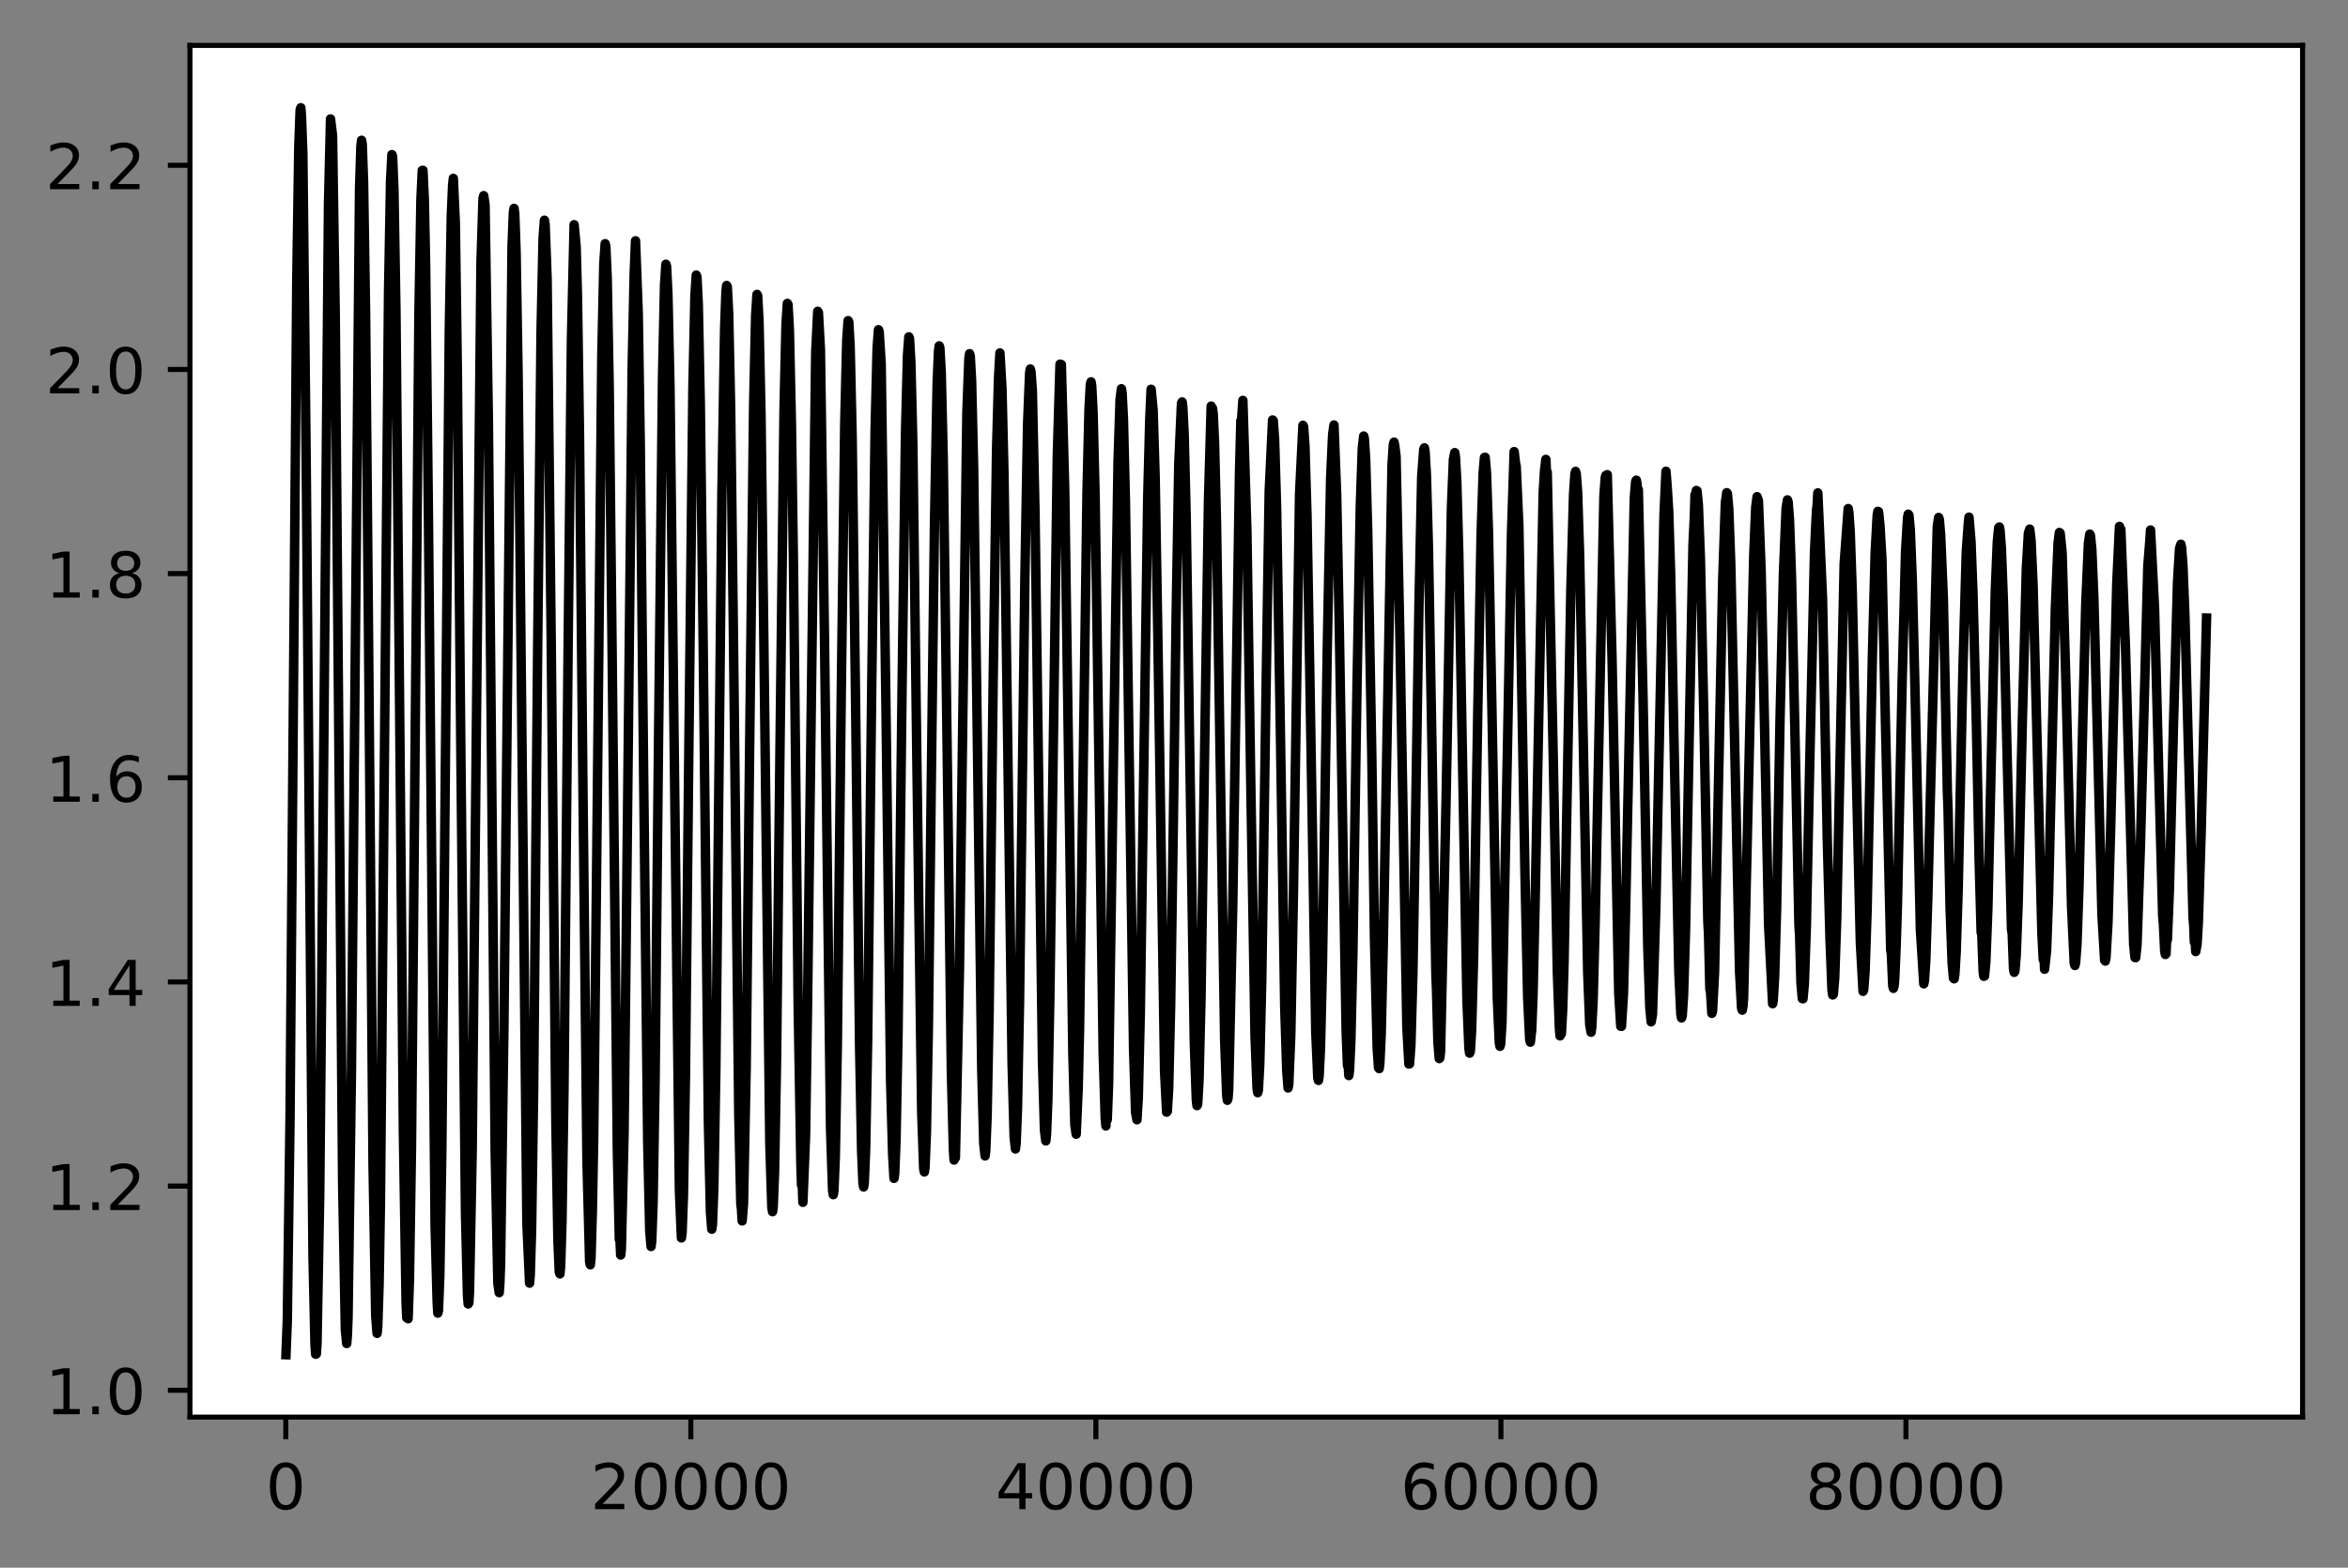 <?xml version="1.0" encoding="utf-8" standalone="no"?>
<!DOCTYPE svg PUBLIC "-//W3C//DTD SVG 1.1//EN"
  "http://www.w3.org/Graphics/SVG/1.1/DTD/svg11.dtd">
<!-- Created with matplotlib (https://matplotlib.org/) -->
<svg height="248.518pt" version="1.1" viewBox="0 0 372.103 248.518" width="372.103pt" xmlns="http://www.w3.org/2000/svg" xmlns:xlink="http://www.w3.org/1999/xlink">
 <rect x="0" y="0" width="372.103" height="248.518" fill="#808080" stroke="none"/>
 <defs>
  <style type="text/css">*{stroke-linecap:butt;stroke-linejoin:round;}</style>
 </defs>
 <g id="figure_1">
  <g id="patch_1">
   <path d="M 0 248.518 
L 372.103 248.518 
L 372.103 0 
L 0 0 
z
" style="fill:none;"/>
  </g>
  <g id="axes_1">
   <g id="patch_2">
    <path d="M 30.103 224.64 
L 364.903 224.64 
L 364.903 7.2 
L 30.103 7.2 
z
" style="fill:#ffffff;"/>
   </g>
   <g id="matplotlib.axis_1">
    <g id="xtick_1">
     <g id="line2d_1">
      <defs>
       <path d="M 0 0 
L 0 3.5 
" id="m72356659c8" style="stroke:#000000;stroke-width:0.8;"/>
      </defs>
      <g>
       <use style="stroke:#000000;stroke-width:0.8;" x="45.292" xlink:href="#m72356659c8" y="224.64"/>
      </g>
     </g>
     <g id="text_1">
      <!-- 0 -->
      <g transform="translate(42.111 239.238)scale(0.1 -0.1)">
       <defs>
        <path d="M 31.781 66.406 
Q 24.172 66.406 20.328 58.906 
Q 16.5 51.422 16.5 36.375 
Q 16.5 21.391 20.328 13.891 
Q 24.172 6.391 31.781 6.391 
Q 39.453 6.391 43.281 13.891 
Q 47.125 21.391 47.125 36.375 
Q 47.125 51.422 43.281 58.906 
Q 39.453 66.406 31.781 66.406 
z
M 31.781 74.219 
Q 44.047 74.219 50.516 64.516 
Q 56.984 54.828 56.984 36.375 
Q 56.984 17.969 50.516 8.266 
Q 44.047 -1.422 31.781 -1.422 
Q 19.531 -1.422 13.062 8.266 
Q 6.594 17.969 6.594 36.375 
Q 6.594 54.828 13.062 64.516 
Q 19.531 74.219 31.781 74.219 
z
" id="DejaVuSans-48"/>
       </defs>
       <use xlink:href="#DejaVuSans-48"/>
      </g>
     </g>
    </g>
    <g id="xtick_2">
     <g id="line2d_2">
      <g>
       <use style="stroke:#000000;stroke-width:0.8;" x="109.481" xlink:href="#m72356659c8" y="224.64"/>
      </g>
     </g>
     <g id="text_2">
      <!-- 20000 -->
      <g transform="translate(93.575 239.238)scale(0.1 -0.1)">
       <defs>
        <path d="M 19.188 8.297 
L 53.609 8.297 
L 53.609 0 
L 7.328 0 
L 7.328 8.297 
Q 12.938 14.109 22.625 23.891 
Q 32.328 33.688 34.812 36.531 
Q 39.547 41.844 41.422 45.531 
Q 43.312 49.219 43.312 52.781 
Q 43.312 58.594 39.234 62.25 
Q 35.156 65.922 28.609 65.922 
Q 23.969 65.922 18.812 64.312 
Q 13.672 62.703 7.812 59.422 
L 7.812 69.391 
Q 13.766 71.781 18.938 73 
Q 24.125 74.219 28.422 74.219 
Q 39.75 74.219 46.484 68.547 
Q 53.219 62.891 53.219 53.422 
Q 53.219 48.922 51.531 44.891 
Q 49.859 40.875 45.406 35.406 
Q 44.188 33.984 37.641 27.219 
Q 31.109 20.453 19.188 8.297 
z
" id="DejaVuSans-50"/>
       </defs>
       <use xlink:href="#DejaVuSans-50"/>
       <use x="63.623" xlink:href="#DejaVuSans-48"/>
       <use x="127.246" xlink:href="#DejaVuSans-48"/>
       <use x="190.869" xlink:href="#DejaVuSans-48"/>
       <use x="254.492" xlink:href="#DejaVuSans-48"/>
      </g>
     </g>
    </g>
    <g id="xtick_3">
     <g id="line2d_3">
      <g>
       <use style="stroke:#000000;stroke-width:0.8;" x="173.67" xlink:href="#m72356659c8" y="224.64"/>
      </g>
     </g>
     <g id="text_3">
      <!-- 40000 -->
      <g transform="translate(157.764 239.238)scale(0.1 -0.1)">
       <defs>
        <path d="M 37.797 64.312 
L 12.891 25.391 
L 37.797 25.391 
z
M 35.203 72.906 
L 47.609 72.906 
L 47.609 25.391 
L 58.016 25.391 
L 58.016 17.188 
L 47.609 17.188 
L 47.609 0 
L 37.797 0 
L 37.797 17.188 
L 4.891 17.188 
L 4.891 26.703 
z
" id="DejaVuSans-52"/>
       </defs>
       <use xlink:href="#DejaVuSans-52"/>
       <use x="63.623" xlink:href="#DejaVuSans-48"/>
       <use x="127.246" xlink:href="#DejaVuSans-48"/>
       <use x="190.869" xlink:href="#DejaVuSans-48"/>
       <use x="254.492" xlink:href="#DejaVuSans-48"/>
      </g>
     </g>
    </g>
    <g id="xtick_4">
     <g id="line2d_4">
      <g>
       <use style="stroke:#000000;stroke-width:0.8;" x="237.859" xlink:href="#m72356659c8" y="224.64"/>
      </g>
     </g>
     <g id="text_4">
      <!-- 60000 -->
      <g transform="translate(221.952 239.238)scale(0.1 -0.1)">
       <defs>
        <path d="M 33.016 40.375 
Q 26.375 40.375 22.484 35.828 
Q 18.609 31.297 18.609 23.391 
Q 18.609 15.531 22.484 10.953 
Q 26.375 6.391 33.016 6.391 
Q 39.656 6.391 43.531 10.953 
Q 47.406 15.531 47.406 23.391 
Q 47.406 31.297 43.531 35.828 
Q 39.656 40.375 33.016 40.375 
z
M 52.594 71.297 
L 52.594 62.312 
Q 48.875 64.062 45.094 64.984 
Q 41.312 65.922 37.594 65.922 
Q 27.828 65.922 22.672 59.328 
Q 17.531 52.734 16.797 39.406 
Q 19.672 43.656 24.016 45.922 
Q 28.375 48.188 33.594 48.188 
Q 44.578 48.188 50.953 41.516 
Q 57.328 34.859 57.328 23.391 
Q 57.328 12.156 50.688 5.359 
Q 44.047 -1.422 33.016 -1.422 
Q 20.359 -1.422 13.672 8.266 
Q 6.984 17.969 6.984 36.375 
Q 6.984 53.656 15.188 63.938 
Q 23.391 74.219 37.203 74.219 
Q 40.922 74.219 44.703 73.484 
Q 48.484 72.75 52.594 71.297 
z
" id="DejaVuSans-54"/>
       </defs>
       <use xlink:href="#DejaVuSans-54"/>
       <use x="63.623" xlink:href="#DejaVuSans-48"/>
       <use x="127.246" xlink:href="#DejaVuSans-48"/>
       <use x="190.869" xlink:href="#DejaVuSans-48"/>
       <use x="254.492" xlink:href="#DejaVuSans-48"/>
      </g>
     </g>
    </g>
    <g id="xtick_5">
     <g id="line2d_5">
      <g>
       <use style="stroke:#000000;stroke-width:0.8;" x="302.047" xlink:href="#m72356659c8" y="224.64"/>
      </g>
     </g>
     <g id="text_5">
      <!-- 80000 -->
      <g transform="translate(286.141 239.238)scale(0.1 -0.1)">
       <defs>
        <path d="M 31.781 34.625 
Q 24.75 34.625 20.719 30.859 
Q 16.703 27.094 16.703 20.516 
Q 16.703 13.922 20.719 10.156 
Q 24.75 6.391 31.781 6.391 
Q 38.812 6.391 42.859 10.172 
Q 46.922 13.969 46.922 20.516 
Q 46.922 27.094 42.891 30.859 
Q 38.875 34.625 31.781 34.625 
z
M 21.922 38.812 
Q 15.578 40.375 12.031 44.719 
Q 8.5 49.078 8.5 55.328 
Q 8.5 64.062 14.719 69.141 
Q 20.953 74.219 31.781 74.219 
Q 42.672 74.219 48.875 69.141 
Q 55.078 64.062 55.078 55.328 
Q 55.078 49.078 51.531 44.719 
Q 48 40.375 41.703 38.812 
Q 48.828 37.156 52.797 32.312 
Q 56.781 27.484 56.781 20.516 
Q 56.781 9.906 50.312 4.234 
Q 43.844 -1.422 31.781 -1.422 
Q 19.734 -1.422 13.25 4.234 
Q 6.781 9.906 6.781 20.516 
Q 6.781 27.484 10.781 32.312 
Q 14.797 37.156 21.922 38.812 
z
M 18.312 54.391 
Q 18.312 48.734 21.844 45.562 
Q 25.391 42.391 31.781 42.391 
Q 38.141 42.391 41.719 45.562 
Q 45.312 48.734 45.312 54.391 
Q 45.312 60.062 41.719 63.234 
Q 38.141 66.406 31.781 66.406 
Q 25.391 66.406 21.844 63.234 
Q 18.312 60.062 18.312 54.391 
z
" id="DejaVuSans-56"/>
       </defs>
       <use xlink:href="#DejaVuSans-56"/>
       <use x="63.623" xlink:href="#DejaVuSans-48"/>
       <use x="127.246" xlink:href="#DejaVuSans-48"/>
       <use x="190.869" xlink:href="#DejaVuSans-48"/>
       <use x="254.492" xlink:href="#DejaVuSans-48"/>
      </g>
     </g>
    </g>
   </g>
   <g id="matplotlib.axis_2">
    <g id="ytick_1">
     <g id="line2d_6">
      <defs>
       <path d="M 0 0 
L -3.5 0 
" id="m3710faf85e" style="stroke:#000000;stroke-width:0.8;"/>
      </defs>
      <g>
       <use style="stroke:#000000;stroke-width:0.8;" x="30.103" xlink:href="#m3710faf85e" y="220.388"/>
      </g>
     </g>
     <g id="text_6">
      <!-- 1.0 -->
      <g transform="translate(7.2 224.187)scale(0.1 -0.1)">
       <defs>
        <path d="M 12.406 8.297 
L 28.516 8.297 
L 28.516 63.922 
L 10.984 60.406 
L 10.984 69.391 
L 28.422 72.906 
L 38.281 72.906 
L 38.281 8.297 
L 54.391 8.297 
L 54.391 0 
L 12.406 0 
z
" id="DejaVuSans-49"/>
        <path d="M 10.688 12.406 
L 21 12.406 
L 21 0 
L 10.688 0 
z
" id="DejaVuSans-46"/>
       </defs>
       <use xlink:href="#DejaVuSans-49"/>
       <use x="63.623" xlink:href="#DejaVuSans-46"/>
       <use x="95.41" xlink:href="#DejaVuSans-48"/>
      </g>
     </g>
    </g>
    <g id="ytick_2">
     <g id="line2d_7">
      <g>
       <use style="stroke:#000000;stroke-width:0.8;" x="30.103" xlink:href="#m3710faf85e" y="188.023"/>
      </g>
     </g>
     <g id="text_7">
      <!-- 1.2 -->
      <g transform="translate(7.2 191.822)scale(0.1 -0.1)">
       <use xlink:href="#DejaVuSans-49"/>
       <use x="63.623" xlink:href="#DejaVuSans-46"/>
       <use x="95.41" xlink:href="#DejaVuSans-50"/>
      </g>
     </g>
    </g>
    <g id="ytick_3">
     <g id="line2d_8">
      <g>
       <use style="stroke:#000000;stroke-width:0.8;" x="30.103" xlink:href="#m3710faf85e" y="155.659"/>
      </g>
     </g>
     <g id="text_8">
      <!-- 1.4 -->
      <g transform="translate(7.2 159.458)scale(0.1 -0.1)">
       <use xlink:href="#DejaVuSans-49"/>
       <use x="63.623" xlink:href="#DejaVuSans-46"/>
       <use x="95.41" xlink:href="#DejaVuSans-52"/>
      </g>
     </g>
    </g>
    <g id="ytick_4">
     <g id="line2d_9">
      <g>
       <use style="stroke:#000000;stroke-width:0.8;" x="30.103" xlink:href="#m3710faf85e" y="123.294"/>
      </g>
     </g>
     <g id="text_9">
      <!-- 1.6 -->
      <g transform="translate(7.2 127.094)scale(0.1 -0.1)">
       <use xlink:href="#DejaVuSans-49"/>
       <use x="63.623" xlink:href="#DejaVuSans-46"/>
       <use x="95.41" xlink:href="#DejaVuSans-54"/>
      </g>
     </g>
    </g>
    <g id="ytick_5">
     <g id="line2d_10">
      <g>
       <use style="stroke:#000000;stroke-width:0.8;" x="30.103" xlink:href="#m3710faf85e" y="90.93"/>
      </g>
     </g>
     <g id="text_10">
      <!-- 1.8 -->
      <g transform="translate(7.2 94.729)scale(0.1 -0.1)">
       <use xlink:href="#DejaVuSans-49"/>
       <use x="63.623" xlink:href="#DejaVuSans-46"/>
       <use x="95.41" xlink:href="#DejaVuSans-56"/>
      </g>
     </g>
    </g>
    <g id="ytick_6">
     <g id="line2d_11">
      <g>
       <use style="stroke:#000000;stroke-width:0.8;" x="30.103" xlink:href="#m3710faf85e" y="58.566"/>
      </g>
     </g>
     <g id="text_11">
      <!-- 2.0 -->
      <g transform="translate(7.2 62.365)scale(0.1 -0.1)">
       <use xlink:href="#DejaVuSans-50"/>
       <use x="63.623" xlink:href="#DejaVuSans-46"/>
       <use x="95.41" xlink:href="#DejaVuSans-48"/>
      </g>
     </g>
    </g>
    <g id="ytick_7">
     <g id="line2d_12">
      <g>
       <use style="stroke:#000000;stroke-width:0.8;" x="30.103" xlink:href="#m3710faf85e" y="26.201"/>
      </g>
     </g>
     <g id="text_12">
      <!-- 2.2 -->
      <g transform="translate(7.2 30)scale(0.1 -0.1)">
       <use xlink:href="#DejaVuSans-50"/>
       <use x="63.623" xlink:href="#DejaVuSans-46"/>
       <use x="95.41" xlink:href="#DejaVuSans-50"/>
      </g>
     </g>
    </g>
   </g>
   <g id="line2d_13">
    <path clip-path="url(#p7848a02fad)" d="M 45.321 214.756 
L 45.533 209.255 
L 45.963 177.273 
L 46.39 124.323 
L 47.032 44.333 
L 47.353 23.178 
L 47.565 17.427 
L 47.674 17.084 
L 47.78 18.425 
L 47.995 24.327 
L 48.528 73.688 
L 49.596 198.906 
L 49.917 213.131 
L 50.026 214.677 
L 50.132 214.622 
L 50.238 212.967 
L 50.668 189.474 
L 50.989 155.228 
L 52.058 32.459 
L 52.379 18.858 
L 52.7 21.499 
L 53.127 49.87 
L 53.663 113.317 
L 54.301 187.712 
L 54.731 210.805 
L 54.946 212.977 
L 55.052 211.679 
L 55.158 208.782 
L 55.694 170.043 
L 56.978 30.003 
L 57.19 23.229 
L 57.299 22.241 
L 57.405 22.839 
L 57.617 28.814 
L 57.938 49.598 
L 58.368 96.577 
L 59.115 184.525 
L 59.542 208.627 
L 59.757 211.362 
L 59.863 210.371 
L 60.078 203.618 
L 60.293 190.465 
L 60.935 118.557 
L 61.574 46.497 
L 61.895 28.641 
L 62.11 24.511 
L 62.216 24.792 
L 62.431 30.062 
L 62.752 49.573 
L 63.285 107.016 
L 63.926 179.521 
L 64.356 206.473 
L 64.462 208.897 
L 64.568 208.217 
L 64.677 209.042 
L 64.889 202.906 
L 65.21 181.971 
L 65.64 134.763 
L 66.388 49.904 
L 66.709 31.594 
L 66.921 27.016 
L 67.03 27.009 
L 67.242 31.594 
L 67.457 42.322 
L 67.884 80.583 
L 68.956 194.49 
L 69.273 206.231 
L 69.382 208.156 
L 69.488 207.735 
L 69.703 202.166 
L 70.024 182.107 
L 70.451 135.96 
L 71.199 52.637 
L 71.52 34.155 
L 71.735 29.277 
L 71.841 28.28 
L 72.162 35.443 
L 72.483 58.956 
L 73.019 117.709 
L 73.767 192.287 
L 74.087 205.367 
L 74.193 206.71 
L 74.303 206.512 
L 74.408 204.763 
L 74.835 182.265 
L 76.225 41.523 
L 76.546 31.433 
L 76.655 31.017 
L 76.867 32.448 
L 77.403 67.066 
L 78.472 182.618 
L 78.898 203.407 
L 79.113 204.913 
L 79.223 203.397 
L 79.328 200.358 
L 79.861 162.84 
L 81.145 39.074 
L 81.36 33.618 
L 81.466 33.036 
L 81.575 33.876 
L 81.787 39.851 
L 82.108 59.376 
L 82.323 78.776 
L 83.498 193.859 
L 83.928 203.406 
L 84.034 202.046 
L 84.249 194.822 
L 84.569 172.92 
L 85.211 102.281 
L 85.744 52.499 
L 86.065 37.746 
L 86.28 34.913 
L 86.386 35.598 
L 86.601 41.201 
L 86.707 44.341 
L 87.349 101.134 
L 88.097 178.427 
L 88.418 196.63 
L 88.633 201.64 
L 88.739 201.934 
L 88.848 200.742 
L 89.059 193.89 
L 89.38 172.695 
L 90.022 103.711 
L 90.558 53.911 
L 90.985 35.626 
L 91.306 39.132 
L 91.518 47.144 
L 91.839 68.958 
L 92.375 124.186 
L 93.017 183.943 
L 93.444 200.059 
L 93.553 200.502 
L 93.659 199.449 
L 93.874 192.076 
L 94.085 180.574 
L 94.516 141.034 
L 95.369 56.549 
L 95.69 41.785 
L 95.905 38.63 
L 96.011 39.076 
L 96.226 44.045 
L 96.547 61.39 
L 96.974 100.179 
L 97.831 182.223 
L 98.149 196.479 
L 98.258 196.668 
L 98.364 198.951 
L 98.47 198.02 
L 98.9 179.728 
L 99.326 140.986 
L 100.183 58.222 
L 100.501 43.498 
L 100.716 38.177 
L 101.146 49.665 
L 101.464 70.157 
L 102 122.582 
L 102.642 180.805 
L 102.963 195.04 
L 103.178 197.599 
L 103.284 196.742 
L 103.499 190.7 
L 103.82 171.137 
L 104.352 118.325 
L 104.994 59.796 
L 105.315 45.156 
L 105.53 41.891 
L 105.636 42.217 
L 105.851 46.7 
L 106.172 61.032 
L 107.668 188.61 
L 107.883 193.746 
L 107.989 196.237 
L 108.095 195.439 
L 108.31 189.517 
L 108.631 170.413 
L 109.167 118.653 
L 109.809 61.379 
L 110.129 46.922 
L 110.341 43.61 
L 110.45 43.88 
L 110.662 48.234 
L 110.983 64.115 
L 111.413 100.052 
L 112.267 178.031 
L 112.588 192.176 
L 112.803 194.852 
L 112.909 194.095 
L 113.124 188.369 
L 113.445 169.607 
L 113.978 119.01 
L 114.404 78.161 
L 114.834 52.16 
L 115.046 46.316 
L 115.155 45.26 
L 115.261 45.465 
L 115.476 49.637 
L 115.797 65.016 
L 116.224 100.124 
L 117.081 176.755 
L 117.402 190.802 
L 117.508 191.695 
L 117.614 193.542 
L 117.829 190.785 
L 118.256 168.973 
L 118.792 119.246 
L 119.434 64.098 
L 119.755 49.989 
L 119.966 46.678 
L 120.072 46.871 
L 120.287 50.919 
L 120.608 65.996 
L 121.035 100.288 
L 121.998 181.384 
L 122.319 191.414 
L 122.428 192.073 
L 122.534 191.363 
L 122.749 185.87 
L 123.067 167.877 
L 123.603 119.206 
L 124.245 65.22 
L 124.565 51.344 
L 124.781 48.096 
L 124.886 48.306 
L 125.101 52.35 
L 125.422 67.102 
L 125.743 89.199 
L 126.491 159.346 
L 126.918 184.553 
L 127.024 187.878 
L 127.133 187.56 
L 127.239 190.586 
L 127.666 179.873 
L 127.987 158.518 
L 129.271 55.89 
L 129.591 49.35 
L 129.701 49.536 
L 129.912 53.488 
L 130.018 55.417 
L 130.66 100.946 
L 131.623 178.966 
L 131.944 188.732 
L 132.053 189.381 
L 132.159 188.71 
L 132.374 183.415 
L 132.695 165.919 
L 133.334 108.872 
L 133.87 67.214 
L 134.191 53.92 
L 134.406 50.831 
L 134.512 51.039 
L 134.727 54.941 
L 135.048 69.209 
L 135.58 110.589 
L 136.222 165.695 
L 136.543 182.407 
L 136.758 187.532 
L 136.864 188.157 
L 136.97 187.464 
L 137.185 182.137 
L 137.506 164.77 
L 138.148 108.886 
L 138.684 68.106 
L 139.002 55.197 
L 139.217 52.27 
L 139.322 52.51 
L 139.643 57.569 
L 140.394 111.339 
L 141.142 171.467 
L 141.463 183.02 
L 141.678 186.791 
L 141.784 186.089 
L 141.996 180.841 
L 142.32 163.761 
L 142.959 108.839 
L 143.495 68.905 
L 143.816 56.299 
L 144.031 53.399 
L 144.137 53.641 
L 144.352 57.518 
L 144.669 70.566 
L 145.311 121.321 
L 146.062 176.161 
L 146.383 185.248 
L 146.489 185.778 
L 146.595 185.029 
L 146.81 179.693 
L 147.131 162.649 
L 147.773 108.636 
L 148.094 83.02 
L 148.521 60.564 
L 148.736 55.637 
L 148.842 54.83 
L 148.948 55.132 
L 149.163 59.031 
L 149.484 72.741 
L 150.02 112.446 
L 150.767 169.845 
L 151.088 182.161 
L 151.194 183.892 
L 151.303 182.913 
L 151.409 183.519 
L 152.051 153.757 
L 153.226 65.436 
L 153.547 56.804 
L 153.656 56.072 
L 153.762 56.421 
L 153.974 60.351 
L 154.298 74.045 
L 154.83 113.026 
L 155.578 169.337 
L 155.899 181.291 
L 156.114 183.235 
L 156.22 182.347 
L 156.435 176.929 
L 156.756 160.318 
L 157.398 107.706 
L 157.934 71.185 
L 158.252 59.696 
L 158.467 55.947 
L 158.788 61.614 
L 159.109 75.171 
L 159.641 113.505 
L 160.392 168.614 
L 160.717 180.238 
L 160.925 182.135 
L 161.034 181.21 
L 161.246 175.742 
L 161.567 159.19 
L 162.103 116.87 
L 162.424 91.449 
L 162.851 67.156 
L 163.172 59.109 
L 163.278 58.499 
L 163.387 58.933 
L 163.602 61.94 
L 164.029 81.43 
L 165.203 168.02 
L 165.524 179.199 
L 165.739 180.86 
L 165.845 179.882 
L 166.06 174.361 
L 166.381 157.856 
L 167.556 72.261 
L 167.986 57.729 
L 168.092 59.47 
L 168.198 57.788 
L 168.734 77.562 
L 169.267 114.784 
L 170.018 166.9 
L 170.338 178.301 
L 170.55 179.795 
L 170.871 172.427 
L 171.086 163.115 
L 171.622 124.447 
L 172.264 78.118 
L 172.585 64.833 
L 172.797 60.939 
L 172.906 60.531 
L 173.012 61.139 
L 173.224 65.296 
L 173.548 78.566 
L 174.081 115.301 
L 174.828 166.914 
L 175.149 177.248 
L 175.259 178.489 
L 175.364 176.156 
L 175.47 177.516 
L 175.685 171.855 
L 176.539 115.159 
L 177.181 73.296 
L 177.502 63.369 
L 177.717 61.627 
L 177.823 62.235 
L 178.038 66.414 
L 178.359 79.717 
L 178.892 115.958 
L 179.643 166.325 
L 179.964 176.347 
L 180.179 177.502 
L 180.39 174.037 
L 180.711 160.677 
L 181.247 122.899 
L 181.886 78.899 
L 182.21 66.468 
L 182.425 61.705 
L 182.743 65.022 
L 183.064 75.614 
L 183.491 100.847 
L 184.559 169.934 
L 184.884 176.3 
L 184.99 176.18 
L 185.205 172.581 
L 185.522 159.278 
L 185.952 130.283 
L 186.379 98.328 
L 186.806 73.607 
L 187.236 63.938 
L 187.342 63.722 
L 187.448 64.476 
L 187.663 68.853 
L 187.984 82.12 
L 188.517 117.346 
L 189.268 165.243 
L 189.589 174.362 
L 189.695 175.262 
L 189.8 175.05 
L 190.016 171.327 
L 190.336 158.001 
L 190.872 121.3 
L 191.514 79.371 
L 191.941 64.377 
L 192.047 64.841 
L 192.153 64.741 
L 192.262 65.583 
L 192.474 70.04 
L 192.795 83.267 
L 193.331 117.999 
L 194.079 164.837 
L 194.4 173.619 
L 194.506 174.416 
L 194.615 174.091 
L 194.721 172.662 
L 195.362 143.63 
L 196.431 75.009 
L 196.646 66.71 
L 196.752 66.624 
L 196.967 63.48 
L 197.609 84.36 
L 198.251 126.247 
L 198.893 164.286 
L 199.214 172.552 
L 199.32 173.213 
L 199.426 172.799 
L 199.641 168.784 
L 199.962 155.267 
L 200.603 111.781 
L 201.136 77.976 
L 201.672 66.578 
L 201.778 66.672 
L 201.993 69.643 
L 202.314 80.572 
L 202.85 112.182 
L 203.598 159.61 
L 203.919 169.746 
L 204.131 172.465 
L 204.24 171.916 
L 204.561 164.063 
L 204.988 141.114 
L 205.95 78.239 
L 206.483 67.425 
L 206.592 67.637 
L 206.804 70.697 
L 207.125 81.59 
L 207.555 105.767 
L 208.518 163.629 
L 208.839 170.893 
L 208.945 171.268 
L 209.051 170.602 
L 209.266 166.201 
L 209.587 152.586 
L 210.334 103.216 
L 210.87 75.924 
L 211.191 68.888 
L 211.403 67.374 
L 211.833 78.441 
L 212.26 100.203 
L 213.329 163.388 
L 213.544 168.916 
L 213.65 168.769 
L 213.759 170.498 
L 213.865 169.721 
L 214.077 165.124 
L 214.398 151.408 
L 215.039 109.595 
L 215.575 80.203 
L 215.896 70.99 
L 216.111 69.124 
L 216.217 69.52 
L 216.432 72.924 
L 216.753 84.146 
L 217.395 119.557 
L 217.822 148.814 
L 218.249 166.071 
L 218.464 169.277 
L 218.57 169.402 
L 218.676 168.529 
L 218.891 163.842 
L 219.212 149.981 
L 220.601 73.699 
L 220.816 70.435 
L 220.922 70.093 
L 221.028 70.611 
L 221.243 72.333 
L 221.885 102.674 
L 222.954 162.832 
L 223.275 168.673 
L 223.381 168.639 
L 223.596 165.634 
L 223.917 154.235 
L 224.344 129.245 
L 224.88 95.439 
L 225.306 75.567 
L 225.627 71.245 
L 225.737 70.998 
L 225.842 71.6 
L 226.054 75.334 
L 226.375 86.779 
L 226.911 116.984 
L 227.553 154.457 
L 227.659 157.061 
L 227.874 165.209 
L 228.089 167.81 
L 228.195 167.655 
L 228.301 166.533 
L 229.158 127.492 
L 230.015 80.608 
L 230.332 72.816 
L 230.547 71.755 
L 230.657 72.475 
L 230.868 76.369 
L 231.189 87.911 
L 231.725 117.82 
L 232.473 158.539 
L 232.794 166.247 
L 232.9 166.947 
L 233.009 166.681 
L 233.221 163.288 
L 233.542 151.529 
L 234.184 113.289 
L 234.72 84.663 
L 235.041 74.999 
L 235.253 72.515 
L 235.362 72.493 
L 235.573 74.936 
L 235.894 84.421 
L 236.43 112.089 
L 237.284 158.203 
L 237.605 165.297 
L 237.714 165.866 
L 237.82 165.506 
L 238.032 162.007 
L 238.889 118.994 
L 239.531 84.709 
L 239.958 71.59 
L 240.173 73.449 
L 240.278 73.895 
L 240.709 83.457 
L 241.671 138.577 
L 242.098 158.105 
L 242.419 164.774 
L 242.525 165.202 
L 242.74 163.268 
L 242.952 157.71 
L 243.273 143.479 
L 244.557 78.174 
L 244.772 74.612 
L 244.984 72.826 
L 245.093 75.189 
L 245.199 74.848 
L 246.161 120.419 
L 246.803 154.12 
L 247.124 162.992 
L 247.23 164.211 
L 247.339 162.425 
L 247.445 163.868 
L 247.66 159.835 
L 247.872 152.408 
L 248.941 93.526 
L 249.371 78.389 
L 249.583 75.175 
L 249.692 74.731 
L 249.798 75.066 
L 250.013 78.035 
L 250.334 87.919 
L 250.866 115.2 
L 251.614 154.143 
L 251.935 162.435 
L 252.15 163.632 
L 252.256 162.868 
L 252.471 158.668 
L 252.792 146.375 
L 254.182 78.657 
L 254.397 75.688 
L 254.503 75.355 
L 254.609 75.788 
L 254.718 75.251 
L 255.466 104.135 
L 256.534 157.488 
L 256.855 162.687 
L 256.964 162.695 
L 257.285 157.494 
L 257.603 145.148 
L 258.996 79.021 
L 259.208 76.342 
L 259.317 76.117 
L 259.423 76.652 
L 259.529 77.946 
L 259.638 77.63 
L 260.386 110.649 
L 261.133 150.124 
L 261.454 159.683 
L 261.669 161.984 
L 261.881 160.805 
L 262.417 143.761 
L 263.701 81.683 
L 264.022 74.71 
L 264.234 77.508 
L 264.449 81.031 
L 264.77 91.344 
L 265.302 118.022 
L 266.053 154.044 
L 266.374 160.79 
L 266.48 161.364 
L 266.589 161.057 
L 266.801 157.886 
L 267.122 147.394 
L 267.764 113.512 
L 268.3 86.322 
L 268.512 81.977 
L 268.621 78.411 
L 268.727 78.435 
L 268.833 77.756 
L 268.939 77.81 
L 269.154 80.074 
L 269.475 88.539 
L 270.011 113.213 
L 270.653 146.149 
L 270.758 147.95 
L 270.974 156.793 
L 271.079 157.22 
L 271.291 160.638 
L 271.4 160.23 
L 271.721 154.015 
L 273.005 92.02 
L 273.432 79.677 
L 273.647 78.107 
L 273.753 78.245 
L 273.968 80.659 
L 274.289 89.422 
L 274.822 114.18 
L 275.679 153.993 
L 276 159.831 
L 276.105 160.129 
L 276.211 159.584 
L 276.32 158.211 
L 277.389 111.855 
L 277.925 88.062 
L 278.243 80.397 
L 278.458 78.737 
L 278.673 79.415 
L 279.1 90.475 
L 279.636 115.081 
L 280.278 146.548 
L 280.92 159.113 
L 281.025 158.464 
L 281.241 154.758 
L 281.561 143.667 
L 282.094 114.027 
L 282.63 90.938 
L 283.057 80.594 
L 283.272 79.245 
L 283.378 79.592 
L 283.593 82.387 
L 283.914 91.474 
L 284.447 115.858 
L 285.089 146.642 
L 285.198 148.269 
L 285.41 155.856 
L 285.625 158.299 
L 285.731 158.327 
L 285.946 155.978 
L 286.266 146.797 
L 286.799 121.167 
L 287.55 87.679 
L 287.871 80.944 
L 287.977 80.035 
L 288.083 78.136 
L 288.831 94.948 
L 289.582 133.103 
L 290.009 148.752 
L 290.33 157.035 
L 290.436 157.718 
L 290.545 157.607 
L 290.756 155.039 
L 291.077 145.733 
L 291.613 120.302 
L 292.255 89.449 
L 292.897 80.619 
L 293.003 81.217 
L 293.218 84.401 
L 293.539 93.768 
L 294.072 117.952 
L 294.82 149.384 
L 295.25 157.144 
L 295.356 156.877 
L 295.571 153.99 
L 295.892 144.38 
L 296.424 119.106 
L 296.745 103.439 
L 297.172 87.54 
L 297.493 81.676 
L 297.602 81.064 
L 297.708 81.116 
L 297.923 83.186 
L 298.244 88.669 
L 298.777 113.57 
L 299.634 150.621 
L 299.74 151.213 
L 299.955 156.278 
L 300.061 156.673 
L 300.17 156.28 
L 300.276 155.105 
L 300.488 150.06 
L 300.703 143.41 
L 301.454 107.74 
L 301.986 87.477 
L 302.307 82.021 
L 302.413 81.513 
L 302.522 81.671 
L 302.734 83.951 
L 303.055 91.997 
L 303.485 109.4 
L 304.339 147.39 
L 304.875 155.957 
L 304.981 155.456 
L 305.196 152.188 
L 305.517 142.176 
L 307.012 83.491 
L 307.227 82.03 
L 307.333 82.287 
L 307.548 84.783 
L 307.975 94.841 
L 308.617 125.599 
L 308.723 128.354 
L 309.044 143.93 
L 309.365 152.644 
L 309.58 155.052 
L 309.686 155.156 
L 309.795 154.507 
L 310.007 151.009 
L 310.328 140.936 
L 311.075 106.245 
L 311.611 87.481 
L 311.932 82.981 
L 312.038 81.979 
L 312.359 85.85 
L 312.68 94.288 
L 313.216 115.095 
L 313.643 136.199 
L 313.964 147.818 
L 314.07 148.128 
L 314.285 154.086 
L 314.391 154.761 
L 314.5 154.711 
L 314.712 152.46 
L 315.033 143.996 
L 315.569 120.723 
L 316.211 93.534 
L 316.531 85.841 
L 316.743 83.666 
L 316.852 83.545 
L 316.958 84.06 
L 317.173 86.915 
L 317.494 95.373 
L 318.027 117.465 
L 318.775 147.338 
L 318.884 147.981 
L 319.096 153.584 
L 319.205 154.137 
L 319.311 153.955 
L 319.526 151.433 
L 319.847 142.712 
L 320.489 114.624 
L 321.127 90.2 
L 321.452 84.549 
L 321.663 83.878 
L 321.878 85.718 
L 322.199 92.81 
L 322.732 113.572 
L 323.589 147.876 
L 323.804 152.094 
L 323.91 151.132 
L 324.016 153.64 
L 324.337 150.722 
L 324.658 141.774 
L 325.194 118.764 
L 325.727 96.391 
L 326.157 86.061 
L 326.368 84.414 
L 326.478 84.501 
L 326.693 86.502 
L 326.798 87.593 
L 327.44 109.653 
L 328.294 143.765 
L 328.721 152.753 
L 328.83 153.043 
L 328.936 152.625 
L 329.151 149.688 
L 329.472 140.596 
L 330.114 112.829 
L 330.541 95.888 
L 330.968 86.09 
L 331.183 84.672 
L 331.288 84.869 
L 331.503 87.076 
L 331.824 94.611 
L 332.36 115.343 
L 333.108 144.969 
L 333.535 152.205 
L 333.641 152.35 
L 333.75 151.802 
L 334.071 146.15 
L 334.498 131.008 
L 335.461 92.42 
L 335.888 83.453 
L 335.993 85.171 
L 336.103 83.912 
L 336.85 102.903 
L 338.134 149.722 
L 338.346 151.787 
L 338.455 151.807 
L 338.667 149.791 
L 339.203 134.23 
L 340.381 89.7 
L 340.702 85.684 
L 340.808 84.023 
L 341.45 96.467 
L 342.091 121.642 
L 342.733 145.174 
L 342.839 146.31 
L 343.054 150.74 
L 343.16 151.304 
L 343.266 151.192 
L 343.375 148.518 
L 343.481 148.958 
L 343.802 140.969 
L 344.444 114.991 
L 345.086 92.272 
L 345.407 86.965 
L 345.619 86.278 
L 345.728 86.809 
L 345.94 89.556 
L 346.26 97.585 
L 346.796 118.045 
L 347.544 145.379 
L 347.65 146.667 
L 347.759 149.371 
L 347.865 148.756 
L 347.971 150.837 
L 348.186 149.666 
L 348.401 145.885 
L 348.828 132.093 
L 349.685 97.976 
L 349.685 97.976 
" style="fill:none;stroke:#000000;stroke-linecap:square;stroke-width:1.5;"/>
   </g>
   <g id="patch_3">
    <path d="M 30.103 224.64 
L 30.103 7.2 
" style="fill:none;stroke:#000000;stroke-linecap:square;stroke-linejoin:miter;stroke-width:0.8;"/>
   </g>
   <g id="patch_4">
    <path d="M 364.903 224.64 
L 364.903 7.2 
" style="fill:none;stroke:#000000;stroke-linecap:square;stroke-linejoin:miter;stroke-width:0.8;"/>
   </g>
   <g id="patch_5">
    <path d="M 30.103 224.64 
L 364.903 224.64 
" style="fill:none;stroke:#000000;stroke-linecap:square;stroke-linejoin:miter;stroke-width:0.8;"/>
   </g>
   <g id="patch_6">
    <path d="M 30.103 7.2 
L 364.903 7.2 
" style="fill:none;stroke:#000000;stroke-linecap:square;stroke-linejoin:miter;stroke-width:0.8;"/>
   </g>
  </g>
 </g>
 <defs>
  <clipPath id="p7848a02fad">
   <rect height="217.44" width="334.8" x="30.103" y="7.2"/>
  </clipPath>
 </defs>
</svg>
